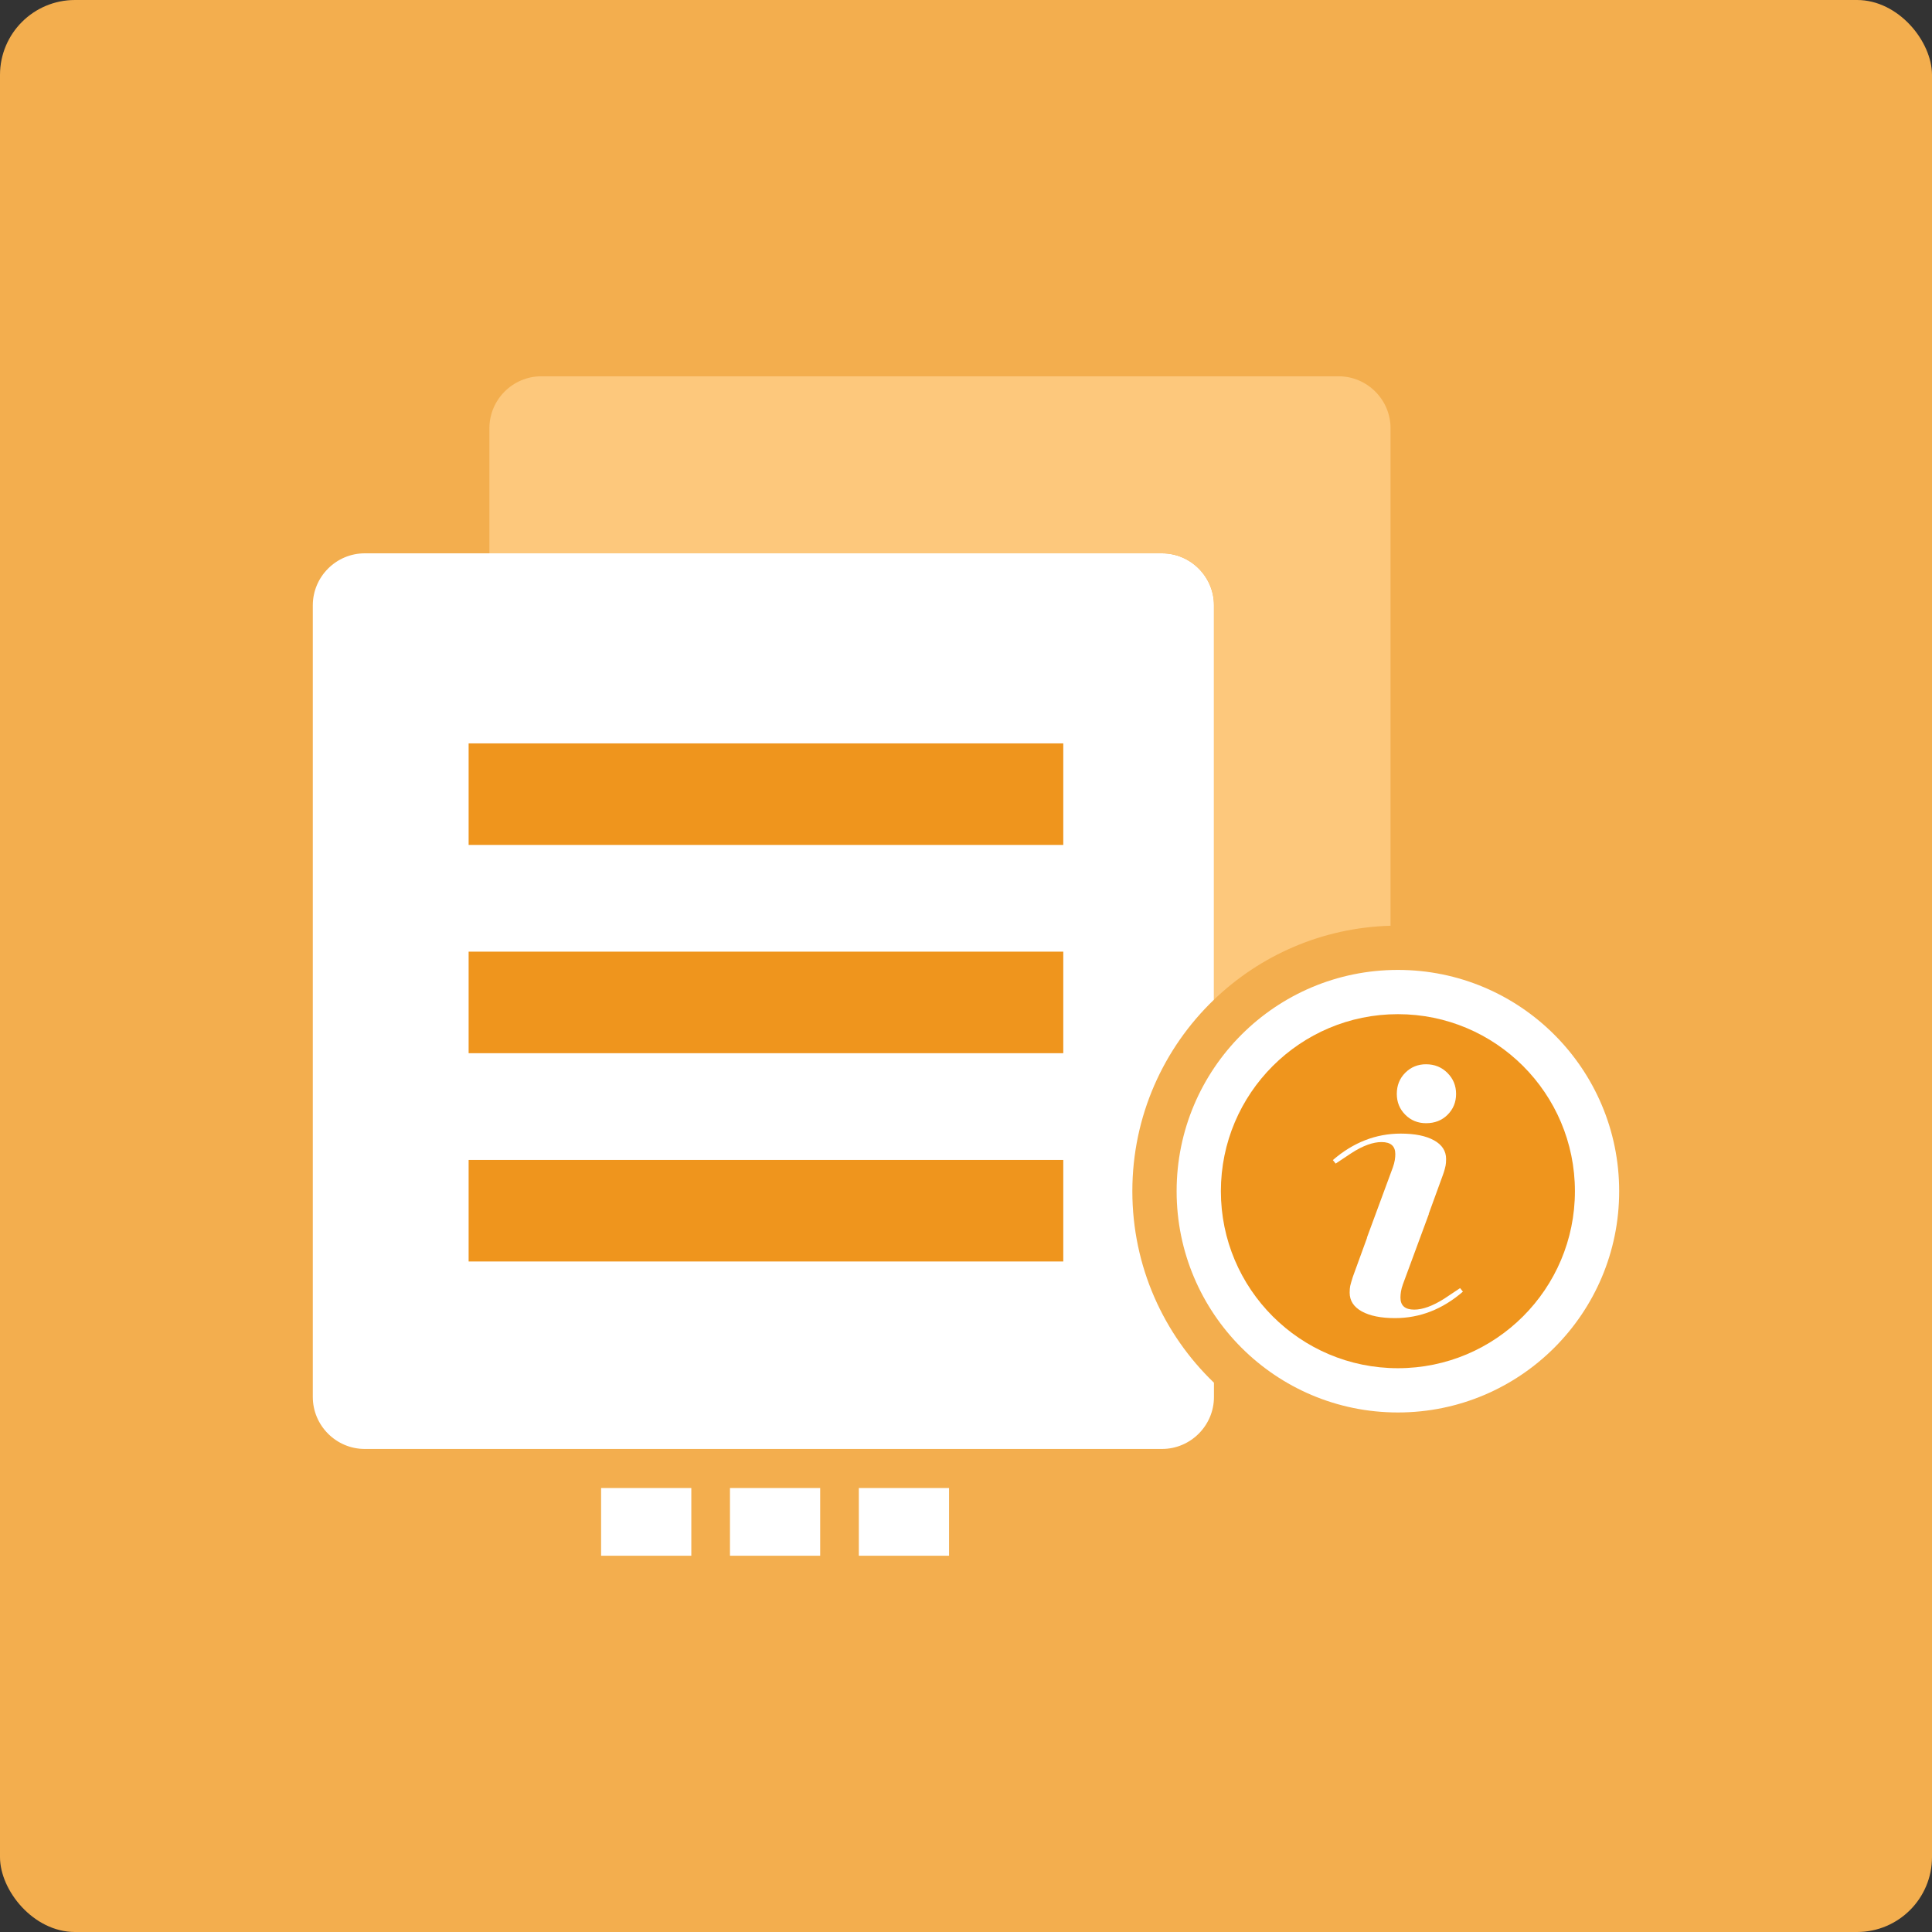 <?xml version="1.0" encoding="UTF-8"?>
<!DOCTYPE svg PUBLIC "-//W3C//DTD SVG 1.1//EN" "http://www.w3.org/Graphics/SVG/1.1/DTD/svg11.dtd">
<!-- Creator: CorelDRAW -->
<svg xmlns="http://www.w3.org/2000/svg" xml:space="preserve" width="120px" height="120px" style="shape-rendering:geometricPrecision; text-rendering:geometricPrecision; image-rendering:optimizeQuality; fill-rule:evenodd; clip-rule:evenodd"
viewBox="0 0 120 120"
 xmlns:xlink="http://www.w3.org/1999/xlink">
 <rect x="0" y="0" width="120" height="120" fill="#333333" stroke="none"/>
 <defs>
  <style type="text/css">
   <![CDATA[
    .fil4 {fill:#D27A10}
    .fil2 {fill:#EF951D}
    .fil0 {fill:#F3AE4E}
    .fil3 {fill:#FDC87C}
    .fil1 {fill:white}

   ]]>
  </style>
 </defs>
 <g id="Layer_x0020_1">
  <g id="_184136528">
   <rect id="_184140872" class="fil0" x="-0" y="-0" width="120" height="120" rx="4.655" ry="4.655"/>
   <g>
    <path id="_184136744" class="fil1" d="M22.656 34.368l49.518 0c1.775,0 3.227,1.452 3.227,3.227l0 24.498c-3.124,3.001 -5.069,7.221 -5.069,11.895 0,4.674 1.945,8.894 5.069,11.895l0 0.887c0,1.775 -1.452,3.227 -3.227,3.227l-49.518 0c-1.775,0 -3.227,-1.452 -3.227,-3.227l0 -49.175c0,-1.775 1.452,-3.227 3.227,-3.227z"/>
    <g>
     <rect id="_184137296" class="fil2" x="29.107" y="46.173" width="36.935" height="6.307"/>
     <rect id="_184136792" class="fil2" x="29.107" y="72.046" width="36.935" height="6.307"/>
     <rect id="_30900200" class="fil2" x="29.107" y="59.109" width="36.935" height="6.307"/>
    </g>
    <circle id="_184137392" class="fil1" cx="86.826" cy="73.987" r="13.744"/>
    <circle id="_184137752" class="fil2" cx="86.826" cy="73.987" r="10.995"/>
    <path id="_184138088" class="fil3" d="M33.624 23.372l49.518 0c1.775,0 3.227,1.452 3.227,3.227l0 24.498 0 6.403c-4.254,0.116 -8.105,1.844 -10.968,4.593l0 -24.498c0,-1.775 -1.452,-3.227 -3.227,-3.227l-41.777 0 0 -7.769c0,-1.775 1.452,-3.227 3.227,-3.227zm37.061 47.208c0.05,-0.237 0.105,-0.474 0.165,-0.706 -0.06,0.233 -0.115,0.469 -0.165,0.706z"/>
    <rect id="_184141664" class="fil1" x="37.336" y="92.424" width="5.603" height="4.205"/>
    <rect id="_184138736" class="fil1" x="45.34" y="92.424" width="5.603" height="4.205"/>
    <rect id="_184147376" class="fil1" x="53.344" y="92.424" width="5.603" height="4.205"/>
    <path id="_184147544" class="fil1" d="M88.75 75.402l-1.611 4.364c-0.122,0.328 -0.154,0.613 -0.154,0.833 0,0.496 0.285,0.744 0.855,0.744 0.526,0 1.147,-0.226 1.863,-0.679 0.321,-0.219 0.65,-0.438 0.986,-0.657l0.175 0.219c-1.267,1.096 -2.673,1.644 -4.214,1.644 -0.878,0 -1.564,-0.139 -2.068,-0.417 -0.5,-0.278 -0.752,-0.665 -0.752,-1.161 0,-0.176 0.012,-0.314 0.033,-0.417 0.022,-0.102 0.077,-0.292 0.164,-0.569l0.886 -2.432 -0.013 0.004 1.611 -4.364c0.122,-0.33 0.154,-0.613 0.154,-0.833 0,-0.496 -0.285,-0.745 -0.855,-0.745 -0.526,0 -1.152,0.22 -1.863,0.68 -0.326,0.211 -0.65,0.438 -0.986,0.657l-0.175 -0.219c1.267,-1.096 2.673,-1.644 4.214,-1.644 0.878,0 1.564,0.138 2.068,0.417 0.5,0.276 0.752,0.664 0.752,1.161 0,0.176 -0.012,0.314 -0.033,0.417 -0.022,0.102 -0.065,0.296 -0.164,0.569l-0.886 2.431 0.013 -0.002zm-0.172 -9.298c0.526,0 0.967,0.18 1.325,0.537 0.358,0.358 0.537,0.793 0.537,1.304 0,0.511 -0.176,0.943 -0.527,1.293 -0.351,0.351 -0.796,0.526 -1.336,0.526 -0.511,0 -0.943,-0.175 -1.293,-0.526 -0.351,-0.351 -0.526,-0.782 -0.526,-1.293 0,-0.526 0.175,-0.964 0.526,-1.315 0.351,-0.351 0.782,-0.527 1.293,-0.527z"/>
   </g>
  </g>
 </g>
</svg>
